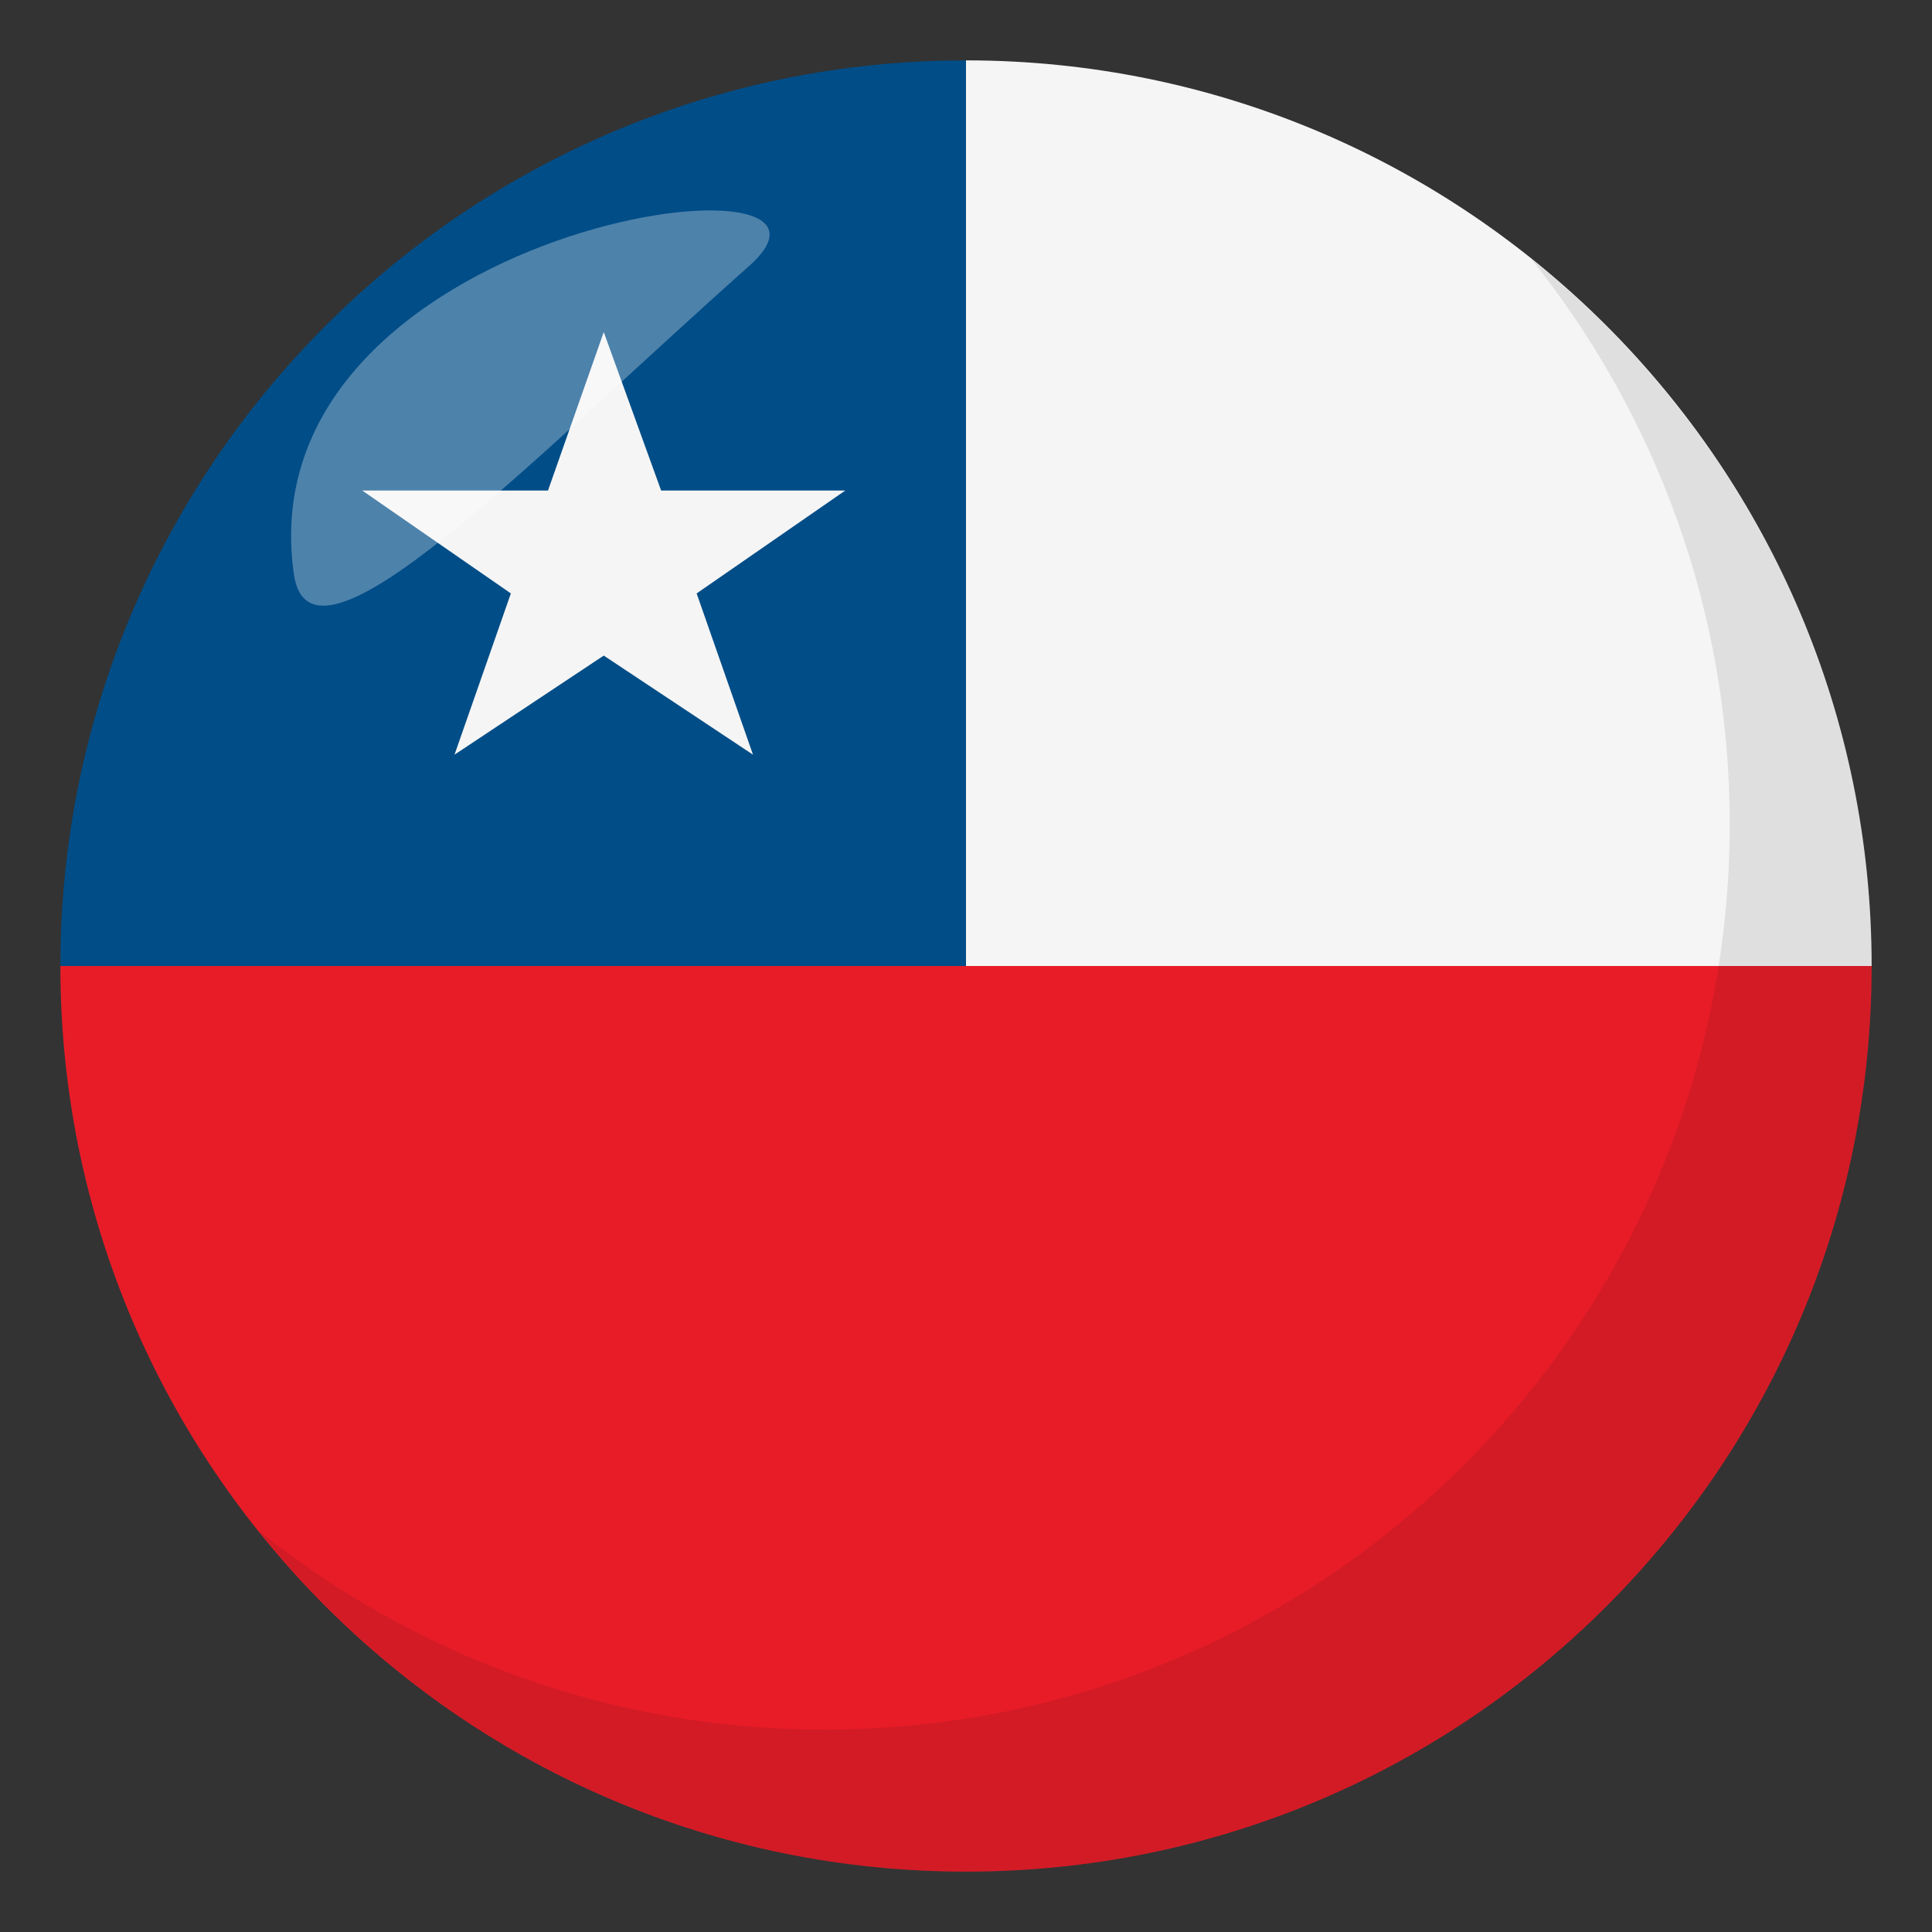 <?xml version="1.0" encoding="utf-8"?>
<!-- Generator: Adobe Illustrator 15.0.0, SVG Export Plug-In . SVG Version: 6.00 Build 0)  -->
<!DOCTYPE svg PUBLIC "-//W3C//DTD SVG 1.1//EN" "http://www.w3.org/Graphics/SVG/1.1/DTD/svg11.dtd">
<svg version="1.1" id="Layer_1" xmlns="http://www.w3.org/2000/svg" xmlns:xlink="http://www.w3.org/1999/xlink" x="0px" y="0px"
	 width="64px" height="64px" viewBox="0 0 64 64" enable-background="new 0 0 64 64" xml:space="preserve">
<rect x="0" y="0" width="64" height="64" fill="#333333" stroke="none"/>
<path fill="#E81C27" d="M2,32c0,16.568,13.432,30,30,30s30-13.432,30-30H2z"/>
<path fill="#F5F5F5" d="M32,2c16.568,0,30,13.432,30,30H32V2z"/>
<path fill="#014D87" d="M32,2C15.432,2,2,15.432,2,32h30V2z"/>
<polygon fill="#F5F5F5" points="20,21.717 24.944,25 23.077,19.658 28,16.25 21.901,16.25 20,11 18.153,16.25 12,16.25 
	16.923,19.658 15.056,25 "/>
<path opacity="0.1" fill="#1A1626" d="M50.736,8.59c4.096,5.131,6.563,11.623,6.563,18.701c0,16.568-13.428,30.004-29.994,30.004
	c-7.101,0-13.609-2.479-18.744-6.594C14.055,57.58,22.503,62,32.002,62c16.566,0,29.996-13.432,29.996-30
	C61.998,22.527,57.594,14.09,50.736,8.59z"/>
<path opacity="0.3" fill-rule="evenodd" clip-rule="evenodd" fill="#FFFFFF" d="M9.734,19.014c0.549,3.865,7.767-3.699,15.08-10.201
	C29.531,4.629,8.083,7.385,9.734,19.014z"/>
</svg>
